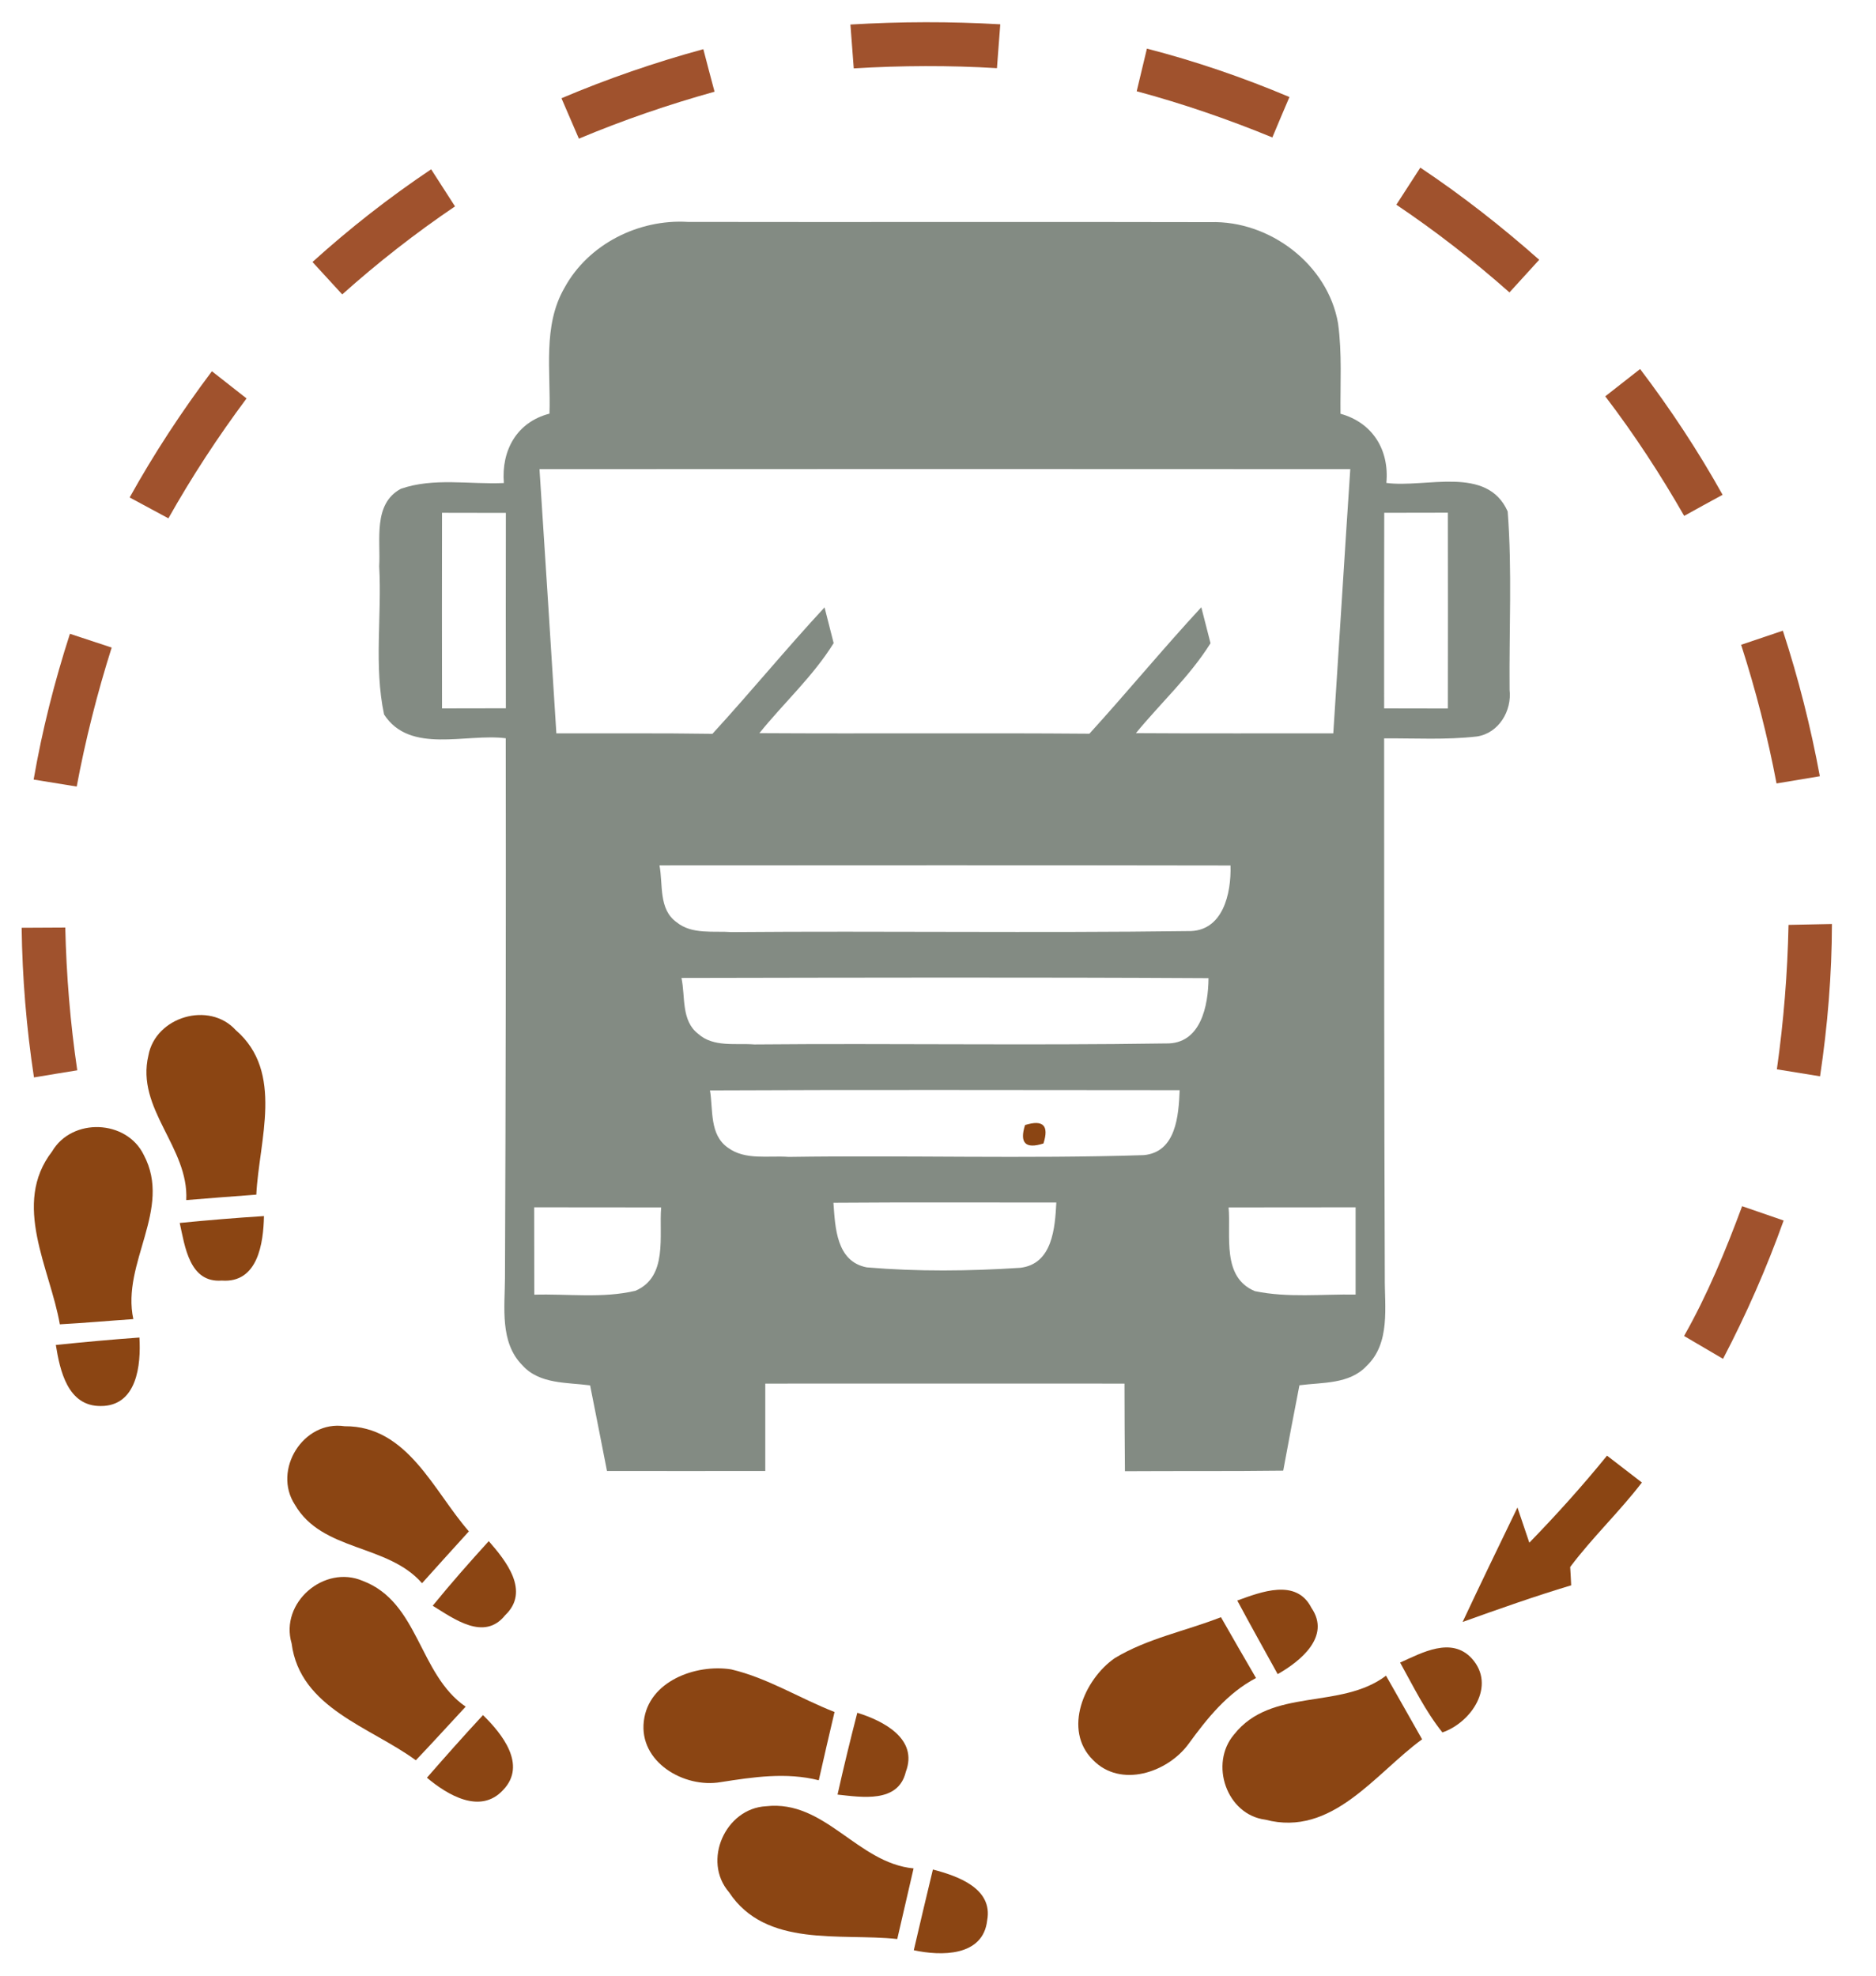 <?xml version="1.0" encoding="UTF-8" ?>
<!DOCTYPE svg PUBLIC "-//W3C//DTD SVG 1.1//EN" "http://www.w3.org/Graphics/SVG/1.1/DTD/svg11.dtd">
<svg width="169pt" height="178pt" viewBox="0 0 169 178" version="1.1" xmlns="http://www.w3.org/2000/svg">
<g id="#ffffffff">
</g>
<g id="#164294ff">
<path fill="#A0522D" opacity="1.00" d=" M 76.61 2.21 C 81.11 1.94 85.62 1.93 90.11 2.19 C 90.01 3.51 89.91 4.82 89.81 6.14 C 85.51 5.88 81.21 5.90 76.91 6.16 C 76.81 4.84 76.71 3.53 76.61 2.21 Z" />
<path fill="#A0522D" opacity="1.00" d=" M 50.58 8.85 C 54.73 7.09 59.00 5.62 63.36 4.43 C 63.69 5.71 64.03 6.99 64.37 8.26 C 60.21 9.42 56.13 10.82 52.15 12.49 C 51.63 11.28 51.10 10.06 50.58 8.85 Z" />
<path fill="#A0522D" opacity="1.00" d=" M 103.32 4.38 C 107.70 5.51 111.99 6.98 116.16 8.74 C 115.64 9.95 115.13 11.16 114.62 12.38 C 110.63 10.74 106.56 9.34 102.40 8.22 C 102.63 7.26 103.09 5.34 103.32 4.38 Z" />
<path fill="#A0522D" opacity="1.00" d=" M 28.15 23.60 C 31.51 20.56 35.08 17.77 38.84 15.25 C 39.56 16.36 40.27 17.47 40.99 18.59 C 37.43 21.00 34.04 23.65 30.83 26.52 C 29.93 25.54 29.04 24.57 28.15 23.60 Z" />
<path fill="#A0522D" opacity="1.00" d=" M 125.79 18.44 C 126.51 17.32 127.23 16.21 127.95 15.10 C 131.71 17.61 135.27 20.40 138.66 23.40 C 137.77 24.38 136.87 25.36 135.98 26.34 C 132.76 23.49 129.36 20.84 125.79 18.44 Z" />
<path fill="#838B83" opacity="1.00" d=" M 50.86 25.91 C 53.01 21.98 57.54 19.72 61.97 19.99 C 77.66 20.02 93.35 19.97 109.04 20.01 C 114.37 19.85 119.62 23.81 120.54 29.13 C 120.91 31.83 120.73 34.56 120.76 37.27 C 123.65 38.07 125.17 40.53 124.89 43.50 C 128.44 43.98 133.96 41.88 135.82 46.07 C 136.23 51.41 135.94 56.78 135.99 62.13 C 136.21 64.02 135.03 66.04 133.05 66.34 C 130.27 66.66 127.47 66.49 124.69 66.51 C 124.69 82.67 124.69 98.84 124.75 115.00 C 124.72 117.70 125.29 120.98 123.10 123.05 C 121.55 124.70 119.12 124.51 117.06 124.78 C 116.56 127.34 116.07 129.90 115.60 132.47 C 110.85 132.53 106.09 132.49 101.34 132.52 C 101.31 129.89 101.31 127.26 101.30 124.63 C 90.51 124.62 79.73 124.63 68.94 124.63 C 68.94 127.25 68.94 129.87 68.94 132.50 C 64.19 132.51 59.43 132.50 54.68 132.50 C 54.17 129.93 53.68 127.36 53.16 124.79 C 51.08 124.51 48.61 124.70 47.07 122.99 C 45.00 120.92 45.48 117.74 45.49 115.09 C 45.56 98.90 45.58 82.70 45.56 66.50 C 41.98 66.04 36.94 67.96 34.60 64.36 C 33.67 60.00 34.41 55.44 34.16 51.01 C 34.30 48.65 33.58 45.39 36.11 44.03 C 39.06 43.00 42.31 43.65 45.39 43.51 C 45.15 40.58 46.55 38.02 49.50 37.26 C 49.63 33.48 48.86 29.35 50.86 25.91 M 48.60 42.26 C 49.12 50.19 49.62 58.12 50.12 66.06 C 54.81 66.07 59.50 66.03 64.18 66.10 C 67.61 62.36 70.83 58.43 74.28 54.71 C 74.48 55.52 74.90 57.13 75.10 57.93 C 73.25 60.92 70.61 63.31 68.41 66.04 C 78.32 66.10 88.23 66.01 98.14 66.09 C 101.55 62.34 104.78 58.42 108.22 54.70 C 108.43 55.51 108.84 57.13 109.05 57.94 C 107.18 60.93 104.55 63.33 102.33 66.04 C 108.25 66.08 114.18 66.05 120.11 66.06 C 120.63 58.13 121.11 50.19 121.64 42.26 C 97.29 42.25 72.95 42.24 48.60 42.26 M 39.82 46.19 C 39.81 52.06 39.81 57.94 39.82 63.81 C 41.73 63.81 43.65 63.81 45.57 63.80 C 45.56 57.93 45.56 52.06 45.57 46.20 C 43.65 46.19 41.73 46.19 39.82 46.19 M 124.70 46.19 C 124.68 52.06 124.69 57.94 124.69 63.81 C 126.60 63.81 128.52 63.81 130.43 63.82 C 130.44 57.94 130.44 52.06 130.43 46.18 C 128.51 46.19 126.61 46.19 124.70 46.19 M 59.41 77.95 C 59.74 79.67 59.31 81.90 60.95 83.07 C 62.34 84.20 64.27 83.84 65.92 83.96 C 79.61 83.85 93.31 84.05 107.00 83.87 C 110.18 83.96 110.93 80.46 110.85 77.96 C 93.70 77.93 76.55 77.94 59.41 77.95 M 61.39 88.09 C 61.75 89.77 61.35 91.93 62.89 93.12 C 64.27 94.36 66.27 93.95 67.96 94.08 C 80.31 93.97 92.66 94.18 105.01 93.99 C 108.19 94.08 108.85 90.57 108.87 88.11 C 93.05 88.02 77.22 88.06 61.39 88.09 M 63.96 98.22 C 64.25 99.97 63.90 102.20 65.56 103.37 C 67.13 104.54 69.23 104.07 71.05 104.21 C 81.70 104.05 92.38 104.39 103.03 104.05 C 105.95 103.79 106.18 100.48 106.27 98.20 C 92.17 98.20 78.06 98.15 63.96 98.22 M 75.08 108.34 C 75.24 110.55 75.33 113.63 78.08 114.16 C 82.67 114.55 87.32 114.50 91.91 114.20 C 94.82 113.86 95.04 110.60 95.16 108.32 C 88.47 108.32 81.77 108.29 75.08 108.34 M 48.12 108.75 C 48.12 111.38 48.13 114.00 48.13 116.62 C 51.16 116.53 54.26 116.97 57.24 116.27 C 60.20 115.00 59.35 111.31 59.56 108.76 C 55.75 108.75 51.94 108.75 48.12 108.75 M 110.68 108.76 C 110.90 111.32 110.03 115.03 113.04 116.30 C 116.02 116.92 119.09 116.56 122.12 116.61 C 122.12 113.99 122.12 111.37 122.12 108.75 C 118.31 108.75 114.50 108.75 110.68 108.76 Z" />
<path fill="#A0522D" opacity="1.00" d=" M 11.68 44.81 C 13.88 40.85 16.37 37.06 19.09 33.44 C 20.13 34.26 21.17 35.07 22.21 35.89 C 19.64 39.34 17.28 42.94 15.17 46.69 C 14.01 46.06 12.84 45.43 11.68 44.81 Z" />
<path fill="#A0522D" opacity="1.00" d=" M 144.61 35.70 C 145.66 34.88 146.70 34.06 147.75 33.24 C 150.48 36.84 152.98 40.62 155.18 44.57 C 154.02 45.20 152.87 45.83 151.72 46.47 C 149.58 42.73 147.22 39.12 144.61 35.70 Z" />
<path fill="#A0522D" opacity="1.00" d=" M 6.30 57.09 C 7.55 57.50 8.80 57.92 10.06 58.33 C 8.76 62.44 7.70 66.62 6.91 70.85 C 5.62 70.64 4.32 70.43 3.03 70.22 C 3.80 65.77 4.91 61.39 6.30 57.09 Z" />
<path fill="#A0522D" opacity="1.00" d=" M 156.85 58.08 C 158.10 57.66 159.35 57.23 160.61 56.81 C 162.01 61.10 163.12 65.48 163.94 69.92 C 162.64 70.14 161.34 70.36 160.04 70.57 C 159.24 66.35 158.17 62.17 156.85 58.08 Z" />
<path fill="#A0522D" opacity="1.00" d=" M 161.12 83.31 C 162.42 83.28 163.73 83.25 165.03 83.23 C 165.02 87.82 164.64 92.41 163.96 96.95 C 162.66 96.74 161.36 96.53 160.07 96.32 C 160.68 92.01 161.03 87.66 161.12 83.31 Z" />
<path fill="#A0522D" opacity="1.00" d=" M 1.95 83.57 C 3.26 83.56 4.57 83.56 5.88 83.55 C 5.98 87.86 6.33 92.15 6.96 96.41 C 5.66 96.62 4.36 96.83 3.06 97.05 C 2.38 92.58 2.01 88.08 1.95 83.57 Z" />
<path fill="#8B4513" opacity="1.00" d=" M 13.37 95.07 C 14.01 91.59 18.84 90.14 21.25 92.80 C 25.62 96.58 23.33 102.73 23.09 107.61 C 20.99 107.77 18.89 107.92 16.78 108.10 C 17.02 103.34 12.22 99.89 13.37 95.07 Z" />
<path fill="#8B4513" opacity="1.00" d=" M 92.34 101.34 C 93.97 100.83 94.52 101.38 94.00 103.00 C 92.38 103.52 91.83 102.96 92.34 101.34 Z" />
<path fill="#8B4513" opacity="1.00" d=" M 4.69 103.72 C 6.49 100.65 11.40 100.84 12.95 104.03 C 15.55 108.92 10.92 113.75 12.01 118.82 C 9.80 118.97 7.60 119.17 5.39 119.29 C 4.51 114.24 1.03 108.46 4.69 103.72 Z" />
<path fill="#A0522D" opacity="1.00" d=" M 156.94 108.65 C 158.18 109.08 159.43 109.51 160.68 109.94 C 159.15 114.22 157.32 118.38 155.22 122.40 C 154.04 121.71 152.87 121.02 151.71 120.34 C 153.82 116.62 155.45 112.66 156.94 108.65 Z" />
<path fill="#8B4513" opacity="1.00" d=" M 16.19 110.16 C 18.72 109.91 21.25 109.70 23.78 109.54 C 23.73 111.97 23.24 115.59 19.98 115.35 C 17.06 115.57 16.66 112.27 16.19 110.16 Z" />
<path fill="#8B4513" opacity="1.00" d=" M 5.03 121.15 C 7.54 120.89 10.05 120.66 12.56 120.48 C 12.71 122.94 12.35 126.66 9.07 126.65 C 6.09 126.67 5.40 123.45 5.03 121.15 Z" />
<path fill="#8B4513" opacity="1.00" d=" M 26.56 135.53 C 24.54 132.42 27.31 127.91 31.05 128.47 C 36.72 128.43 39.05 134.30 42.24 137.94 C 40.83 139.49 39.42 141.05 38.02 142.61 C 34.90 139.04 29.03 139.79 26.56 135.53 Z" />
<path fill="#8B4513" opacity="1.00" d=" M 137.77 138.96 C 140.21 136.45 142.56 133.84 144.77 131.12 C 145.81 131.93 146.86 132.73 147.91 133.54 C 145.88 136.19 143.45 138.48 141.45 141.15 C 141.48 141.56 141.52 142.38 141.54 142.80 C 138.24 143.79 135.00 144.94 131.76 146.10 C 133.38 142.65 135.04 139.22 136.70 135.79 C 136.97 136.59 137.50 138.17 137.77 138.96 Z" />
<path fill="#8B4513" opacity="1.00" d=" M 38.98 144.64 C 40.60 142.65 42.30 140.72 44.03 138.82 C 45.58 140.59 47.78 143.33 45.51 145.49 C 43.62 147.86 40.89 145.81 38.98 144.64 Z" />
<path fill="#8B4513" opacity="1.00" d=" M 26.27 148.03 C 25.19 144.36 29.21 140.91 32.68 142.40 C 37.75 144.32 37.71 150.82 41.95 153.73 C 40.45 155.34 38.98 156.97 37.46 158.56 C 33.38 155.56 27.02 153.87 26.27 148.03 Z" />
<path fill="#8B4513" opacity="1.00" d=" M 111.46 144.17 C 113.59 143.40 116.78 142.14 118.14 144.83 C 119.91 147.41 117.15 149.64 115.10 150.80 C 113.88 148.59 112.65 146.39 111.46 144.17 Z" />
<path fill="#8B4513" opacity="1.00" d=" M 100.42 149.36 C 103.36 147.58 106.81 146.92 109.99 145.67 C 111.03 147.50 112.09 149.33 113.15 151.15 C 110.56 152.51 108.75 154.78 107.06 157.10 C 105.17 159.67 100.95 161.09 98.46 158.53 C 95.72 155.82 97.67 151.27 100.42 149.36 Z" />
<path fill="#8B4513" opacity="1.00" d=" M 126.13 149.76 C 128.10 148.87 130.75 147.40 132.58 149.38 C 134.80 151.82 132.56 155.15 129.94 156.05 C 128.40 154.13 127.32 151.90 126.13 149.76 Z" />
<path fill="#8B4513" opacity="1.00" d=" M 58.00 155.03 C 58.42 151.43 62.69 149.87 65.86 150.37 C 69.15 151.14 72.05 152.99 75.18 154.21 C 74.70 156.25 74.22 158.31 73.76 160.36 C 70.82 159.62 67.85 160.07 64.91 160.53 C 61.64 161.09 57.55 158.73 58.00 155.03 Z" />
<path fill="#8B4513" opacity="1.00" d=" M 111.16 156.25 C 114.53 151.96 120.75 154.05 124.86 150.94 C 125.94 152.85 127.03 154.75 128.11 156.67 C 123.87 159.76 120.02 165.49 113.99 163.91 C 110.48 163.46 108.94 158.87 111.16 156.25 Z" />
<path fill="#8B4513" opacity="1.00" d=" M 38.46 160.13 C 40.12 158.23 41.79 156.34 43.51 154.49 C 45.22 156.16 47.49 158.97 45.33 161.23 C 43.27 163.48 40.29 161.67 38.46 160.13 Z" />
<path fill="#8B4513" opacity="1.00" d=" M 77.23 154.28 C 79.55 155.00 82.74 156.61 81.60 159.60 C 80.92 162.45 77.62 161.88 75.45 161.65 C 76.00 159.18 76.60 156.72 77.23 154.28 Z" />
<path fill="#8B4513" opacity="1.00" d=" M 65.67 170.44 C 63.24 167.62 65.35 162.89 69.01 162.70 C 74.33 162.10 77.22 167.81 82.30 168.30 C 81.81 170.42 81.32 172.54 80.83 174.66 C 75.69 174.11 68.99 175.48 65.67 170.44 Z" />
<path fill="#8B4513" opacity="1.00" d=" M 84.04 168.40 C 86.23 168.97 89.47 170.08 88.93 172.98 C 88.56 176.26 84.76 176.20 82.32 175.67 C 82.88 173.24 83.46 170.82 84.04 168.40 Z" />
</g>
</svg>
